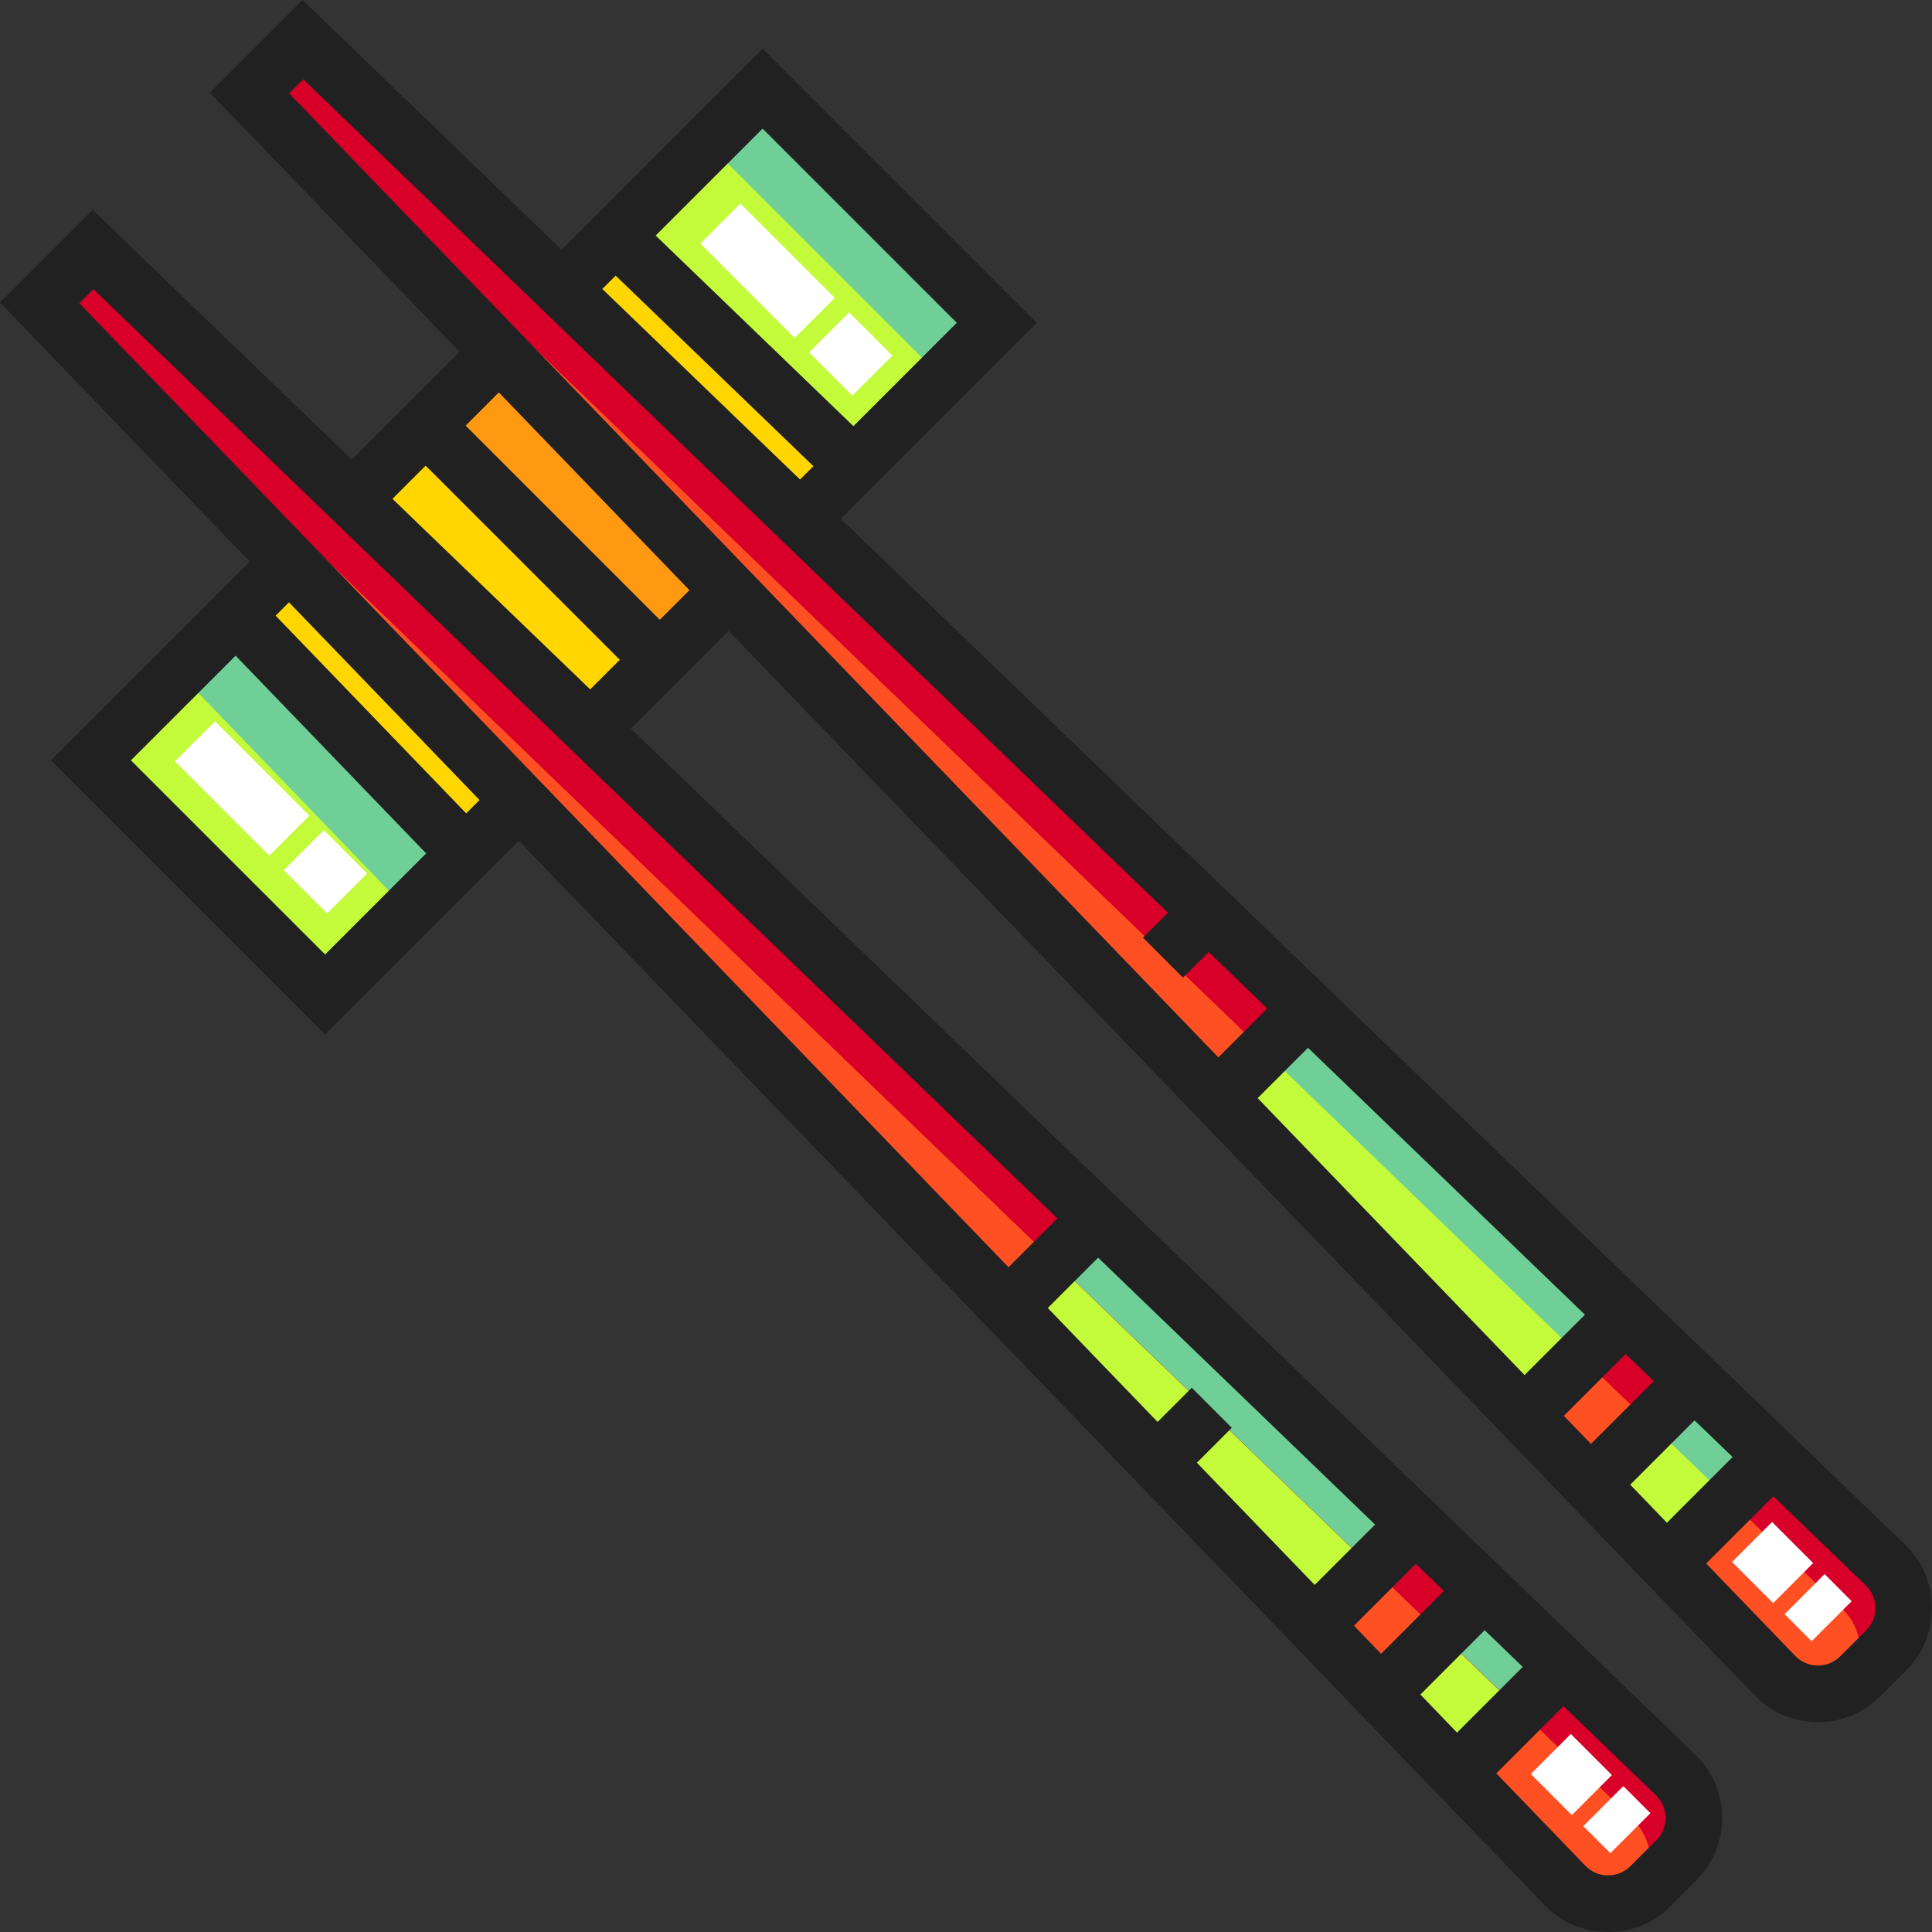 <svg width="53" height="53" viewBox="0 0 53 53" fill="none" xmlns="http://www.w3.org/2000/svg">
<rect x="0" y="0" width="53" height="53" fill="#333333" stroke="none"/>
<g clip-path="url(#clip0)">
<path d="M7.937 15.415L2.494 20.858L8.918 27.282L14.243 21.957L7.937 15.415Z" fill="#C3FB3A"/>
<path d="M4.901 18.45L11.207 24.993L14.243 21.957L7.937 15.415L4.901 18.45Z" fill="#6FCF97"/>
<path d="M9.657 13.694L16.2 20L20 16.2L13.694 9.658L9.657 13.694Z" fill="#FF5023"/>
<path d="M21.957 14.243L27.345 8.856L20.92 2.431L15.414 7.937L21.957 14.243Z" fill="#C3FB3A"/>
<path d="M27.344 8.857L20.92 2.432L19.416 3.936L25.84 10.36L27.344 8.857Z" fill="#6FCF97"/>
<path d="M6.845 2.552L8.309 1.088L51.722 42.933C52.382 43.57 52.392 44.625 51.743 45.274L51.031 45.986C50.382 46.635 49.327 46.626 48.69 45.965L6.845 2.552Z" fill="#FF5023"/>
<path d="M50.767 46.2C50.86 46.139 50.949 46.068 51.031 45.986L51.743 45.274C52.392 44.625 52.382 43.57 51.722 42.933L8.309 1.088L7.119 2.278L50.532 44.123C51.109 44.68 51.189 45.555 50.767 46.2Z" fill="#D80029"/>
<path d="M46.478 37.874L43.631 40.721L45.716 42.882L48.639 39.959L46.478 37.874Z" fill="#C3FB3A"/>
<path d="M1.088 8.309L2.552 6.845L45.965 48.69C46.625 49.327 46.635 50.382 45.986 51.031L45.273 51.743C44.625 52.392 43.57 52.382 42.933 51.722L1.088 8.309Z" fill="#FF5023"/>
<path d="M40.721 43.631L37.874 46.478L39.959 48.639L42.882 45.716L40.721 43.631Z" fill="#C3FB3A"/>
<path d="M36.055 44.587L38.83 41.812L30.115 33.412L27.655 35.872L36.055 44.587Z" fill="#C3FB3A"/>
<path d="M35.872 27.655L33.413 30.115L41.812 38.83L44.587 36.056L35.872 27.655Z" fill="#C3FB3A"/>
<path d="M47.451 41.147L48.639 39.959L46.478 37.874L45.29 39.062L47.451 41.147Z" fill="#6FCF97"/>
<path d="M43.399 37.243L44.587 36.056L35.872 27.655L34.684 28.843L43.399 37.243Z" fill="#6FCF97"/>
<path d="M45.007 51.96C45.1 51.899 45.189 51.828 45.271 51.746L45.983 51.033C46.632 50.384 46.623 49.33 45.962 48.693L2.549 6.848L1.359 8.038L44.772 49.883C45.349 50.44 45.429 51.315 45.007 51.96Z" fill="#D80029"/>
<path d="M41.691 46.907L42.88 45.719L40.718 43.634L39.53 44.822L41.691 46.907Z" fill="#6FCF97"/>
<path d="M37.639 43.003L38.827 41.815L30.112 33.415L28.924 34.603L37.639 43.003Z" fill="#6FCF97"/>
<path d="M17.665 18.536L18.536 17.665L20 16.2L13.694 9.658L12.229 11.122L11.122 12.229L9.657 13.694L16.2 20L17.665 18.536Z" fill="#FFD600"/>
<path d="M17.665 18.536L18.536 17.665L20 16.2L13.694 9.658L12.229 11.122L11.122 12.229L17.665 18.536Z" fill="#FF9911"/>
<path d="M21.957 14.243L23.422 12.779L16.879 6.472L15.415 7.937L21.957 14.243Z" fill="#FFD600"/>
<path d="M7.937 15.415L6.472 16.879L12.779 23.422L14.243 21.957L7.937 15.415Z" fill="#FFD600"/>
<path d="M44.092 53C44.746 53.006 45.361 52.755 45.823 52.292L46.535 51.58C46.998 51.117 47.247 50.503 47.243 49.849C47.237 49.195 46.975 48.585 46.504 48.131L43.989 45.707L43.99 45.706L40.712 42.543L40.709 42.545L17.309 19.99L19.99 17.309L32.325 30.105L41.803 39.938L42.545 40.709L42.543 40.711L45.706 43.99L45.707 43.989L48.131 46.504C48.585 46.975 49.195 47.237 49.849 47.243C50.503 47.249 51.117 46.997 51.58 46.535L52.292 45.822C52.755 45.36 53.007 44.741 53 44.092C52.994 43.438 52.732 42.828 52.261 42.374L49.746 39.95L49.748 39.949L46.468 36.786L46.466 36.788L45.695 36.045L38.504 29.113L23.066 14.233L24.53 12.769L28.443 8.856L20.92 1.333L16.869 5.384L15.405 6.849L8.3 -1.95394e-06L5.757 2.542L12.606 9.647L9.648 12.606L2.542 5.757L0 8.299L6.849 15.405L6.666 15.588L1.396 20.858L8.919 28.38L13.73 23.569L14.233 23.066L30.895 40.352L36.045 45.695L36.788 46.466L36.786 46.468L39.949 49.747L39.95 49.746L42.374 52.261C42.828 52.732 43.438 52.994 44.092 53ZM38.965 46.486L40.729 44.721L41.773 45.727L39.971 47.53L38.965 46.486ZM32.834 40.126L33.792 39.168L32.694 38.07L31.756 39.008L28.744 35.882L30.125 34.501L37.722 41.823L36.066 43.479L32.834 40.126ZM14.588 17.368L10.766 13.684L11.676 12.774L17.003 18.1L16.191 18.912L14.588 17.368ZM13.684 10.766L18.913 16.19L18.101 17.002L12.774 11.676L13.684 10.766ZM36.55 29.387L43.479 36.066L41.823 37.722L34.501 30.125L35.882 28.744L36.55 29.387ZM47.53 39.97L45.728 41.773L44.722 40.729L46.486 38.964L47.53 39.97ZM51.183 43.492C51.352 43.654 51.445 43.872 51.447 44.106C51.449 44.343 51.36 44.559 51.194 44.724L50.482 45.437C50.316 45.602 50.097 45.692 49.863 45.69C49.629 45.688 49.411 45.594 49.249 45.426L46.805 42.891L48.648 41.048L51.183 43.492ZM45.368 37.886L43.644 39.611L42.901 38.84L44.597 37.144L45.368 37.886ZM16.523 7.927L16.889 7.561L22.314 12.789L21.948 13.155L20.421 11.684L16.523 7.927ZM20.92 3.529L26.247 8.856L23.412 11.691L17.987 6.462L20.92 3.529ZM7.933 2.562L8.319 2.176L14.306 7.947L21.968 15.331L32.039 25.039L31.354 25.723L32.452 26.821L33.157 26.116L34.764 27.666L33.423 29.007L17.965 12.97L13.704 8.549L7.933 2.562ZM7.927 16.523L10.541 19.235L13.155 21.947L12.789 22.313L7.561 16.889L7.927 16.523ZM3.592 20.858L6.463 17.987L11.691 23.412L8.919 26.184L3.592 20.858ZM15.332 21.967L11.639 18.137L7.947 14.306L2.176 8.319L2.562 7.933L8.549 13.704L16.211 21.089L29.007 33.423L27.666 34.764L15.332 21.967ZM37.144 44.597L38.84 42.901L39.611 43.643L37.887 45.368L37.144 44.597ZM43.492 51.183L41.048 48.648L42.891 46.805L45.426 49.249C45.594 49.411 45.688 49.629 45.69 49.863C45.69 49.865 45.69 49.868 45.69 49.871C45.69 50.102 45.601 50.318 45.437 50.482L44.725 51.194C44.559 51.359 44.34 51.449 44.106 51.447C43.872 51.445 43.654 51.351 43.492 51.183Z" fill="#212121"/>
<path d="M50.054 43.182L48.956 44.281L49.698 45.023L50.796 43.925L50.054 43.182Z" fill="white"/>
<path d="M48.613 41.752L47.515 42.849L48.642 43.977L49.74 42.879L48.613 41.752Z" fill="white"/>
<path d="M8.973 25.059L10.071 23.961L8.883 22.773L7.785 23.871L8.973 25.059Z" fill="white"/>
<path d="M7.388 23.474L8.486 22.375L5.898 19.788L4.8 20.886L7.388 23.474Z" fill="white"/>
<path d="M22.195 9.667L23.383 10.855L24.481 9.757L23.293 8.569L22.195 9.667Z" fill="white"/>
<path d="M21.8 9.27L22.898 8.172L20.31 5.584L19.212 6.682L21.8 9.27Z" fill="white"/>
<path d="M44.177 50.838L45.275 49.74L44.533 48.998L43.435 50.096L44.177 50.838Z" fill="white"/>
<path d="M43.121 49.793L44.219 48.695L43.092 47.568L41.994 48.666L43.121 49.793Z" fill="white"/>
</g>
<defs>
<clipPath id="clip0">
<rect width="53" height="53" fill="white" transform="translate(53) rotate(90)"/>
</clipPath>
</defs>
</svg>
